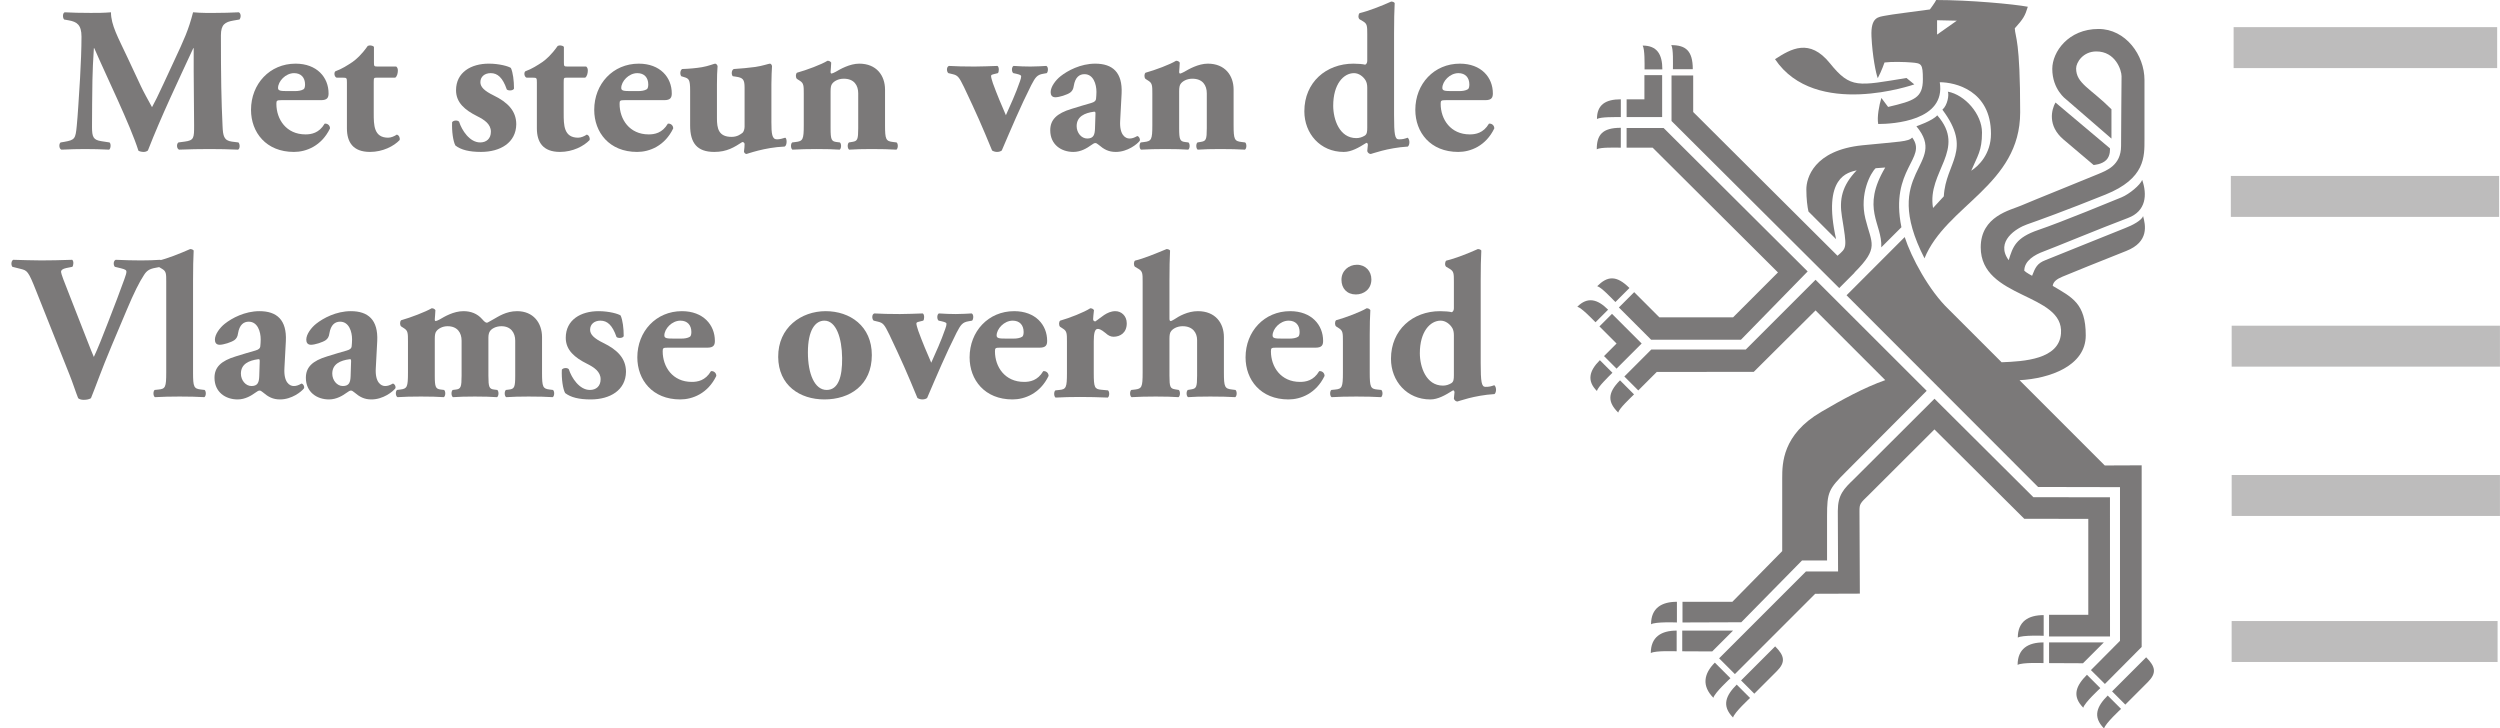 <?xml version="1.0" encoding="UTF-8" standalone="no"?>
<!-- Created with Inkscape (http://www.inkscape.org/) -->

<svg
   xmlns:dc="http://purl.org/dc/elements/1.1/"
   xmlns:cc="http://creativecommons.org/ns#"
   xmlns:rdf="http://www.w3.org/1999/02/22-rdf-syntax-ns#"
   xmlns:svg="http://www.w3.org/2000/svg"
   xmlns="http://www.w3.org/2000/svg"
   xmlns:sodipodi="http://sodipodi.sourceforge.net/DTD/sodipodi-0.dtd"
   xmlns:inkscape="http://www.inkscape.org/namespaces/inkscape"
   id="svg2"
   version="1.1"
   inkscape:version="0.48.3.1 r9886"
   width="362.488"
   height="105.625"
   xml:space="preserve"
   sodipodi:docname="leeuwsteunVO_G.eps"><defs
     id="defs6" /><sodipodi:namedview
     pagecolor="#ffffff"
     bordercolor="#666666"
     borderopacity="1"
     objecttolerance="10"
     gridtolerance="10"
     guidetolerance="10"
     inkscape:pageopacity="0"
     inkscape:pageshadow="2"
     inkscape:window-width="1375"
     inkscape:window-height="876"
     id="namedview4"
     showgrid="false"
     inkscape:zoom="1.1007276"
     inkscape:cx="181.24374"
     inkscape:cy="52.8125"
     inkscape:window-x="65"
     inkscape:window-y="24"
     inkscape:window-maximized="1"
     inkscape:current-layer="g12" /><g
     id="g10"
     inkscape:groupmode="layer"
     inkscape:label="ink_ext_XXXXXX"
     transform="matrix(1.25,0,0,-1.25,0,105.625)"><g
       id="g12"
       transform="scale(0.1,0.1)"><path
         d="m 1945.16,122.961 0,23.992 c -17.7,0 -30,-7.234 -30,-26.094 4.95,3.145 30,2.102 30,2.102"
         style="fill:#7b7979;fill-opacity:1;fill-rule:nonzero;stroke:none"
         id="path14" /><path
         d="m 2007.23,58.293 -18.08,18.094 c -12.99,-12.98 -15.26,-27.09 -1.68,-40.801 1.29,5.731 19.76,22.707 19.76,22.707"
         style="fill:#7b7979;fill-opacity:1;fill-rule:nonzero;stroke:none"
         id="path16" /><path
         d="m 2030.01,35.371 -15.5,15.508 c -12.55,-12.566 -17.83,-24.523 -4.23,-38.191 1.26,5.711 19.73,22.684 19.73,22.684"
         style="fill:#7b7979;fill-opacity:1;fill-rule:nonzero;stroke:none"
         id="path18" /><path
         d="m 1951.33,89.531 0,24.004 58.96,0 -24.2,-24.172 -34.76,0.168"
         style="fill:#7b7979;fill-opacity:1;fill-rule:nonzero;stroke:none"
         id="path20" /><path
         d="m 1944.87,89.531 0,24.004 c -17.71,0 -30.01,-7.246 -30.01,-26.086 4.94,3.137 30.01,2.082 30.01,2.082"
         style="fill:#7b7979;fill-opacity:1;fill-rule:nonzero;stroke:none"
         id="path22" /><path
         d="m 2376.84,75.832 0,23.992 63.51,0 -24.17,-24.172 -39.34,0.18"
         style="fill:#7b7979;fill-opacity:1;fill-rule:nonzero;stroke:none"
         id="path24" /><path
         d="m 2370.39,75.832 0,23.992 c -17.73,0 -30.03,-7.234 -30.03,-26.094 4.95,3.144 30.03,2.102 30.03,2.102"
         style="fill:#7b7979;fill-opacity:1;fill-rule:nonzero;stroke:none"
         id="path26" /><path
         d="m 2370.59,107.5 0,23.996 c -17.72,0 -30.02,-7.246 -30.02,-26.105 4.95,3.144 30.02,2.109 30.02,2.109"
         style="fill:#7b7979;fill-opacity:1;fill-rule:nonzero;stroke:none"
         id="path28" /><path
         d="m 2061.11,66.562 -26.2,-26.211 -15.34,15.363 39.54,39.531 c 10.8,-10.805 12.42,-18.281 2,-28.684"
         style="fill:#7b7979;fill-opacity:1;fill-rule:nonzero;stroke:none"
         id="path30" /><path
         d="m 2460.36,22.695 -15.52,15.508 C 2432.32,25.637 2427.04,13.672 2440.64,0 c 1.26,5.723 19.72,22.695 19.72,22.695"
         style="fill:#7b7979;fill-opacity:1;fill-rule:nonzero;stroke:none"
         id="path32" /><path
         d="m 2436.29,46.777 -15.51,15.52 c -12.56,-12.602 -17.83,-24.531 -4.25,-38.227 1.29,5.715 19.76,22.707 19.76,22.707"
         style="fill:#7b7979;fill-opacity:1;fill-rule:nonzero;stroke:none"
         id="path34" /><path
         d="m 2491.46,53.879 -26.19,-26.203 -15.35,15.363 39.54,39.52 c 10.81,-10.789 12.43,-18.25 2,-28.68"
         style="fill:#7b7979;fill-opacity:1;fill-rule:nonzero;stroke:none"
         id="path36" /><path
         d="m 1907.45,757.871 c 0,0 0,-17.101 0,-28.125 -9.15,0 -20.63,0 -20.63,0 l 0,-20.558 41.2,0 0,48.683 -20.57,0"
         style="fill:#7b7979;fill-opacity:1;fill-rule:nonzero;stroke:none"
         id="path38" /><path
         d="m 1852.41,706.98 c 0,16.575 9.99,22.832 27.69,22.832 l 0,-20.64 c -6.81,0 -23.28,0.359 -27.69,-2.192"
         style="fill:#7b7979;fill-opacity:1;fill-rule:nonzero;stroke:none"
         id="path40" /><path
         d="m 1905.42,792.141 c 16.6,0 22.85,-10 22.85,-27.676 l -20.64,0 c 0,6.777 0.36,23.269 -2.21,27.676"
         style="fill:#7b7979;fill-opacity:1;fill-rule:nonzero;stroke:none"
         id="path42" /><path
         d="m 1852.18,671.809 c 0,16.601 6.29,24.961 27.92,24.961 l -0.04,-23.047 c -6.79,0 -23.48,0.644 -27.88,-1.914"
         style="fill:#7b7979;fill-opacity:1;fill-rule:nonzero;stroke:none"
         id="path44" /><path
         d="m 1938.61,792.656 c 16.59,0 24.96,-6.301 24.96,-27.922 l -23.05,0.012 c 0,6.809 0.64,23.508 -1.91,27.91"
         style="fill:#7b7979;fill-opacity:1;fill-rule:nonzero;stroke:none"
         id="path46" /><path
         d="m 1855.28,466.387 c 0,0 12.08,-12.071 19.88,-19.871 -6.46,-6.465 -14.56,-14.563 -14.56,-14.563 l 14.53,-14.558 29.14,29.121 -34.43,34.429 -14.56,-14.558"
         style="fill:#7b7979;fill-opacity:1;fill-rule:nonzero;stroke:none"
         id="path48" /><path
         d="m 1852.34,391.484 c -11.73,11.731 -9.08,23.235 3.42,35.723 l 14.6,-14.59 c -4.8,-4.812 -16.69,-16.199 -18.02,-21.133"
         style="fill:#7b7979;fill-opacity:1;fill-rule:nonzero;stroke:none"
         id="path50" /><path
         d="m 1829.63,489.199 c 11.73,11.731 23.21,9.082 35.71,-3.418 l -14.61,-14.597 c -4.78,4.8 -16.17,16.714 -21.1,18.015"
         style="fill:#7b7979;fill-opacity:1;fill-rule:nonzero;stroke:none"
         id="path52" /><path
         d="m 1877.03,366.445 c -11.73,11.746 -13.18,22.11 2.11,37.383 l 16.28,-16.289 c -4.81,-4.805 -17.07,-16.152 -18.39,-21.094"
         style="fill:#7b7979;fill-opacity:1;fill-rule:nonzero;stroke:none"
         id="path54" /><path
         d="m 1852.7,513.039 c 11.73,11.727 22.1,13.16 37.39,-2.121 l -16.3,-16.277 c -4.8,4.8 -16.13,17.058 -21.09,18.398"
         style="fill:#7b7979;fill-opacity:1;fill-rule:nonzero;stroke:none"
         id="path56" /><path
         d="m 2211.45,754.543 9.06,-7.434 c 0,0 -114.8,-40.379 -161.56,29.258 18.55,11.953 39.98,24.727 63.87,-4.941 23.92,-29.668 32.56,-25.965 88.63,-16.883"
         style="fill:#7b7979;fill-opacity:1;fill-rule:nonzero;stroke:none"
         id="path58" /><path
         d="m 2384.26,726.094 63.18,-53.156 c 0,0 0.97,-8.356 -4.29,-13.59 -5.25,-5.246 -14.65,-5.735 -14.65,-5.735 0,0 -31.68,26.817 -34.93,29.578 -18.84,15.957 -13.84,34.809 -9.31,42.903"
         style="fill:#7b7979;fill-opacity:1;fill-rule:nonzero;stroke:none"
         id="path60" /><path
         d="m 2247.12,711.25 c 34.94,-39.793 -12.18,-65.312 -4.87,-107.52 l 12.5,13.536 c 2.07,39.609 33.79,53.093 -1.65,100.519 5.98,5.153 7.91,17.246 6.33,20.899 19.81,-3.653 39.61,-26.039 39.61,-47.414 0,-21.356 -5.22,-27.09 -12.51,-44.297 8.33,5.215 22.92,19.277 22.92,42.734 0,50.539 -41.67,59.914 -59.39,59.914 7.28,-44.816 -54.21,-48.449 -71.39,-48.449 -1.58,7.812 1.04,21.875 3.65,30.223 0,0 5.22,-6.786 7.8,-10.426 30.36,7.156 40.34,10.379 40.34,32.019 0,18.418 -1.67,18.547 -13.24,19.551 -7.29,0.645 -22.91,1.055 -31.26,0 0,0 -3.13,-9.363 -7.82,-18.211 -2.07,5.192 -6.25,25.516 -7.3,48.445 -1.02,22.93 8.35,22.415 15.64,23.977 7.31,1.57 33.86,4.695 52.11,7.285 0,0 6.25,8.36 7.29,10.957 38.57,0 89.64,-4.687 106.3,-7.824 -3.13,-10.418 -5.2,-14.07 -15.11,-25.008 0.53,-10.949 6.25,-13.019 6.25,-97.441 0,-84.426 -85.98,-107.864 -110.98,-169.348 -52.63,102.637 28.67,107.336 -9.39,153.184 0,0 19.01,6.445 24.17,12.695 m -0.19,110.273 0,-16.648 22.91,16.141 -22.91,0.507"
         style="fill:#7b7979;fill-opacity:1;fill-rule:nonzero;stroke:none"
         id="path62" /><path
         d="m 2096.82,530.137 -167.16,166.457 -0.14,-0.149 0,0.098 -42.73,0 0,-22.852 30.23,0 145.34,-144.714 -52.07,-52.09 -85.47,0 -29.22,29.226 -17.76,-17.761 37.35,-37.368 0.04,0.051 0,-0.129 104.24,0.039 77.35,79.192 m 9.15,-45.203 c 9.6,-9.602 51.33,-51.329 80.87,-80.872 -24.76,-8.71 -50.22,-22.707 -74.46,-36.933 -44.79,-26.25 -45.08,-59.688 -45.08,-76.649 l 0,-84.75 -57.8,-58.777 -57.87,0 0,-23.992 68.19,0.242 70.51,71.711 28.99,0 0,51.258 c 0,28.137 1.73,31.394 22.36,51.992 l 93.19,93.524 c 0.09,0.07 0,0 0,0 l -128.9,128.781 -80.91,-80.899 -109.51,0 -0.04,0.051 -0.03,-0.051 -0.07,0 0,-0.058 -31.22,-31.242 16.14,-16.149 21.48,21.473 112.46,0.031 71.7,71.309 z m -167.03,219.668 194.49,-193.75 17.75,17.8 -0.13,0.149 c 29.13,29.16 19.92,33.261 12.7,62.683 -7.05,28.801 6.25,53.235 11.96,58.391 l 11.11,0.809 c -28.49,-47.793 -3.25,-64.903 -4.6,-92.598 l 23.37,23.34 c -13.86,67.902 30.67,79.863 12.48,104.035 -4.36,-4.902 -14.39,-4.629 -57.57,-8.965 -56.95,-5.734 -65.2,-38.574 -65.2,-51.058 0,-11.141 1.22,-20.516 2.45,-25.797 l 32.05,-32.063 c -16.28,72.793 14.14,77.402 23.9,79.856 -17.12,-17.922 -20.37,-33.684 -17.12,-53.77 6.03,-37.062 5.74,-35.832 -5.15,-45.332 l -167.39,166.734 0,42.375 -25.13,0 0,-52.832 0.07,0 -0.04,-0.007 z m 508.53,-436.426 -88.81,0.086 -114.72,114.211 -93.39,-93.176 c -11.68,-11.25 -18.75,-18.047 -18.75,-37.109 0,-10.75 0.17,-45.489 0.3,-70.059 l -37.26,0 -100.74,-100.762 18.3,-18.281 c 0,0 86.15,86.152 93.15,93.152 l 51.81,0.18 c 0,0.777 -0.43,78.719 -0.43,95.77 0,8.359 0.64,8.964 11.05,18.976 l 75.89,75.723 104.2,-103.657 74.27,-0.105 0,-111.289 -45.53,0 0,-25.137 70.72,0 -0.06,161.477 z m -5.99,36.875 0,0 -98.9,98.926 c 35.16,1.882 76.82,16.609 76.82,51.953 0,37.254 -15.95,44.16 -38.31,57.468 0.52,4.793 4.8,7.969 11.19,10.633 6.37,2.68 46.81,19.16 73.95,29.809 27.14,10.633 22.36,30.332 19.69,40.449 -1.61,-4.809 -12.25,-10.656 -20.76,-13.84 -8.5,-3.203 -83.01,-33.535 -92.58,-37.258 -9.59,-3.718 -11.72,-8.503 -15.43,-18.093 0,0 -6.66,3.464 -9.06,5.859 0,11.699 12.24,18.625 22.43,22.363 10.18,3.711 67.41,27.41 97.84,38.821 21.28,7.988 22.35,27.156 16.5,44.187 -2.13,-5.859 -14.9,-16.492 -23.94,-20.234 -8.15,-3.348 -69.71,-28.739 -96.33,-37.774 -26.61,-9.062 -29.79,-19.695 -34.58,-35.129 -15.97,21.809 9.04,37.258 21.29,41.516 12.23,4.25 44.68,15.957 90.99,34.59 46.3,18.625 45.22,44.172 45.22,63.848 0,0 0,40.441 0,69.179 0,28.731 -21.81,59.071 -53.31,59.071 -35.01,0 -53.63,-26.622 -53.63,-46.305 0,-23.945 15.95,-35.278 15.95,-35.278 l 52.69,-45.593 0,34.043 c -24.42,24.426 -40.99,29.816 -40.99,47.363 0,6.914 7.99,19.699 23.43,19.699 22.3,0 29.27,-21.828 29.27,-28.742 0,-9.043 -0.56,-58.008 -0.56,-80.891 0,-22.879 -17.54,-28.726 -26.16,-32.449 -8.6,-3.73 -77.59,-31.406 -89.81,-36.726 -12.25,-5.313 -46.83,-12.227 -46.83,-48.418 0,-60.137 96.83,-52.688 93.1,-100.039 -2.35,-29.914 -42.62,-32.278 -68.87,-33.286 l -61.36,61.34 c -22.89,21.825 -43.47,60.352 -51.05,83.875 -7.28,-7.261 -67.45,-67.508 -67.45,-67.508 l 222.17,-222.375 95.01,-0.191 0,-178.266 -33.73,-33.941 16.22,-16.098 42.65,42.934 0,210.691 -42.77,-0.183"
         style="fill:#7b7979;fill-opacity:1;fill-rule:nonzero;stroke:none"
         id="path64" /><path
         d="m 74.41,822.367 c -1.914,1.914 -1.914,7.656 0.719,8.375 8.133,-0.476 18.422,-0.719 30.144,-0.719 7.895,0 14.836,0 23.442,0.719 0,-14.832 8.375,-29.43 18.902,-51.918 l 15.789,-33.734 c 2.156,-4.785 9.574,-18.418 12.922,-24.402 3.11,5.742 6.938,13.16 13.399,27.273 l 12.203,26.316 c 11.484,24.645 16.746,35.891 22.011,56.465 11,-0.957 18.418,-0.719 25.594,-0.719 7.899,0 18.903,0.243 27.516,0.719 2.633,-1.433 2.633,-5.98 0.719,-8.375 l -6.938,-1.195 c -9.812,-1.676 -14.598,-4.547 -14.598,-17.227 0,-49.285 0.481,-75.121 1.914,-105.269 0.481,-11.004 1.438,-16.746 10.77,-17.946 l 7.652,-0.957 c 1.914,-1.914 1.914,-7.414 -0.476,-8.371 -11.004,0.477 -21.293,0.719 -33.02,0.719 -10.765,0 -23.918,-0.242 -35.402,-0.719 -2.871,1.196 -3.11,6.7 -0.719,8.371 l 7.18,0.957 c 11.004,1.438 11.004,4.309 11.004,18.903 l -0.481,62.203 0,27.273 -0.476,0 c -17.703,-38.277 -36.844,-78.23 -52.637,-118.664 -1.195,-0.957 -2.871,-1.675 -4.785,-1.675 -2.153,0 -4.785,0.48 -6.223,1.437 -9.328,29.668 -37.797,87.801 -51.195,118.902 l -0.477,0 c -0.957,-15.55 -1.437,-24.879 -1.675,-37.32 -0.239,-15.547 -0.477,-39.477 -0.477,-53.828 0,-11.965 1.434,-15.316 11.004,-16.75 l 9.328,-1.438 c 1.914,-1.671 1.434,-7.175 -0.481,-8.371 -8.847,0.477 -19.136,0.719 -28.226,0.719 -7.656,0 -17.469,-0.242 -27.035,-0.719 -3.113,0.957 -3.113,7.176 -0.957,8.371 l 4.305,0.719 c 12.203,2.153 12.922,3.59 14.355,18.426 1.195,11.723 2.394,32.539 3.828,55.262 0.957,16.031 1.676,35.41 1.676,48.332 0,13.636 -5.266,17.222 -14.836,18.898 l -5.262,0.957"
         style="fill:#7b7979;fill-opacity:1;fill-rule:nonzero;stroke:none"
         id="path66" /><path
         d="m 326.578,728.824 c -5.504,0 -5.98,-0.48 -5.98,-4.308 0,-17.942 11.484,-35.411 33.726,-35.411 6.703,0 15.793,1.438 22.254,12.442 2.633,0.48 6.219,-1.434 6.219,-5.5 -9.809,-20.34 -27.516,-27.277 -41.863,-27.277 -32.301,0 -49.766,22.73 -49.766,48.808 0,30.141 21.773,53.59 51.676,53.59 24.883,0 38.281,-16.031 38.281,-34.449 0,-4.547 -1.199,-7.895 -8.613,-7.895 l -45.934,0 z m 15.785,10.524 c 3.352,0 7.18,0.476 9.809,2.152 1.195,0.719 1.676,3.109 1.676,5.504 0,7.894 -4.547,13.156 -12.676,13.156 -10.047,0 -18.66,-9.57 -18.66,-17.226 0,-3.348 3.347,-3.586 11.004,-3.586 l 8.847,0"
         style="fill:#7b7979;fill-opacity:1;fill-rule:nonzero;stroke:none"
         id="path68" /><path
         d="m 436.871,754.898 c -3.109,0 -3.351,-0.238 -3.351,-5.503 l 0,-35.883 c 0,-13.399 0,-28.235 16.746,-28.235 3.347,0 7.175,1.676 10.046,3.59 2.391,-0.719 3.829,-3.347 3.348,-6.222 -6.695,-7.176 -19.617,-13.875 -34.445,-13.875 -19.86,0 -26.797,11.484 -26.797,27.277 l 0,53.348 c 0,5.023 -0.238,5.503 -4.547,5.503 l -7.418,0 c -2.633,0.957 -3.348,5.743 -1.433,7.414 7.418,2.633 14.117,6.942 19.859,10.77 4.305,3.109 10.285,8.133 17.703,18.66 1.676,0.957 5.98,0.719 7.18,-1.195 l 0,-17.945 c 0,-4.543 0.238,-4.786 4.543,-4.786 l 21.289,0 c 1.195,-0.957 1.914,-2.39 1.914,-4.546 0,-2.629 -0.719,-6.938 -3.11,-8.372 l -21.527,0"
         style="fill:#7b7979;fill-opacity:1;fill-rule:nonzero;stroke:none"
         id="path70" /><path
         d="m 528.262,676.188 c -2.633,4.785 -4.309,16.269 -3.828,27.035 1.433,2.394 6.699,2.632 8.136,0.48 3.11,-9.812 12.2,-23.93 24.403,-23.93 7.179,0 12.441,4.309 12.441,12.446 0,8.851 -7.656,13.875 -15.793,17.941 -14.351,7.18 -24.641,15.793 -24.641,30.145 0,20.812 17.465,30.863 38.043,30.863 12.196,0 22.961,-3.109 25.594,-5.023 2.395,-5.266 3.59,-14.836 3.59,-23.926 -0.957,-2.633 -6.937,-2.633 -8.375,-0.957 -4.785,13.875 -10.762,18.898 -18.656,18.898 -6.942,0 -11.965,-4.066 -11.965,-10.527 0,-5.5 4.547,-10.047 15.312,-15.305 16.266,-7.898 26.317,-17.945 26.317,-33.496 -0.242,-21.297 -18.426,-32.062 -40.91,-32.062 -13.637,0 -23.207,2.394 -29.668,7.418"
         style="fill:#7b7979;fill-opacity:1;fill-rule:nonzero;stroke:none"
         id="path72" /><path
         d="m 657.211,754.898 c -3.109,0 -3.348,-0.238 -3.348,-5.503 l 0,-35.883 c 0,-13.399 0,-28.235 16.742,-28.235 3.348,0 7.176,1.676 10.047,3.59 2.395,-0.719 3.832,-3.347 3.352,-6.222 -6.699,-7.176 -19.617,-13.875 -34.449,-13.875 -19.86,0 -26.797,11.484 -26.797,27.277 l 0,53.348 c 0,5.023 -0.238,5.503 -4.543,5.503 l -7.418,0 c -2.633,0.957 -3.352,5.743 -1.438,7.414 7.418,2.633 14.118,6.942 19.86,10.77 4.308,3.109 10.289,8.133 17.707,18.66 1.672,0.957 5.98,0.719 7.176,-1.195 l 0,-17.945 c 0,-4.543 0.238,-4.786 4.546,-4.786 l 21.29,0 c 1.195,-0.957 1.914,-2.39 1.914,-4.546 0,-2.629 -0.719,-6.938 -3.114,-8.372 l -21.527,0"
         style="fill:#7b7979;fill-opacity:1;fill-rule:nonzero;stroke:none"
         id="path74" /><path
         d="m 724.684,728.824 c -5.504,0 -5.985,-0.48 -5.985,-4.308 0,-17.942 11.489,-35.411 33.735,-35.411 6.699,0 15.789,1.438 22.25,12.442 2.632,0.48 6.218,-1.434 6.218,-5.5 -9.808,-20.34 -27.511,-27.277 -41.863,-27.277 -32.301,0 -49.766,22.73 -49.766,48.808 0,30.141 21.774,53.59 51.672,53.59 24.883,0 38.285,-16.031 38.285,-34.449 0,-4.547 -1.199,-7.895 -8.617,-7.895 l -45.929,0 z m 15.785,10.524 c 3.351,0 7.179,0.476 9.808,2.152 1.2,0.719 1.676,3.109 1.676,5.504 0,7.894 -4.547,13.156 -12.676,13.156 -10.047,0 -18.664,-9.57 -18.664,-17.226 0,-3.348 3.352,-3.586 11.008,-3.586 l 8.848,0"
         style="fill:#7b7979;fill-opacity:1;fill-rule:nonzero;stroke:none"
         id="path76" /><path
         d="m 894.785,703.703 c 0,-14.117 0.719,-20.34 6.461,-20.34 3.109,0 6.699,0.957 9.57,1.914 2.153,-0.476 2.391,-9.089 -0.718,-10.285 -23.446,-0.957 -43.543,-8.613 -44.262,-8.613 -1.676,0.238 -2.633,1.433 -2.871,2.871 0.476,2.871 0.719,6.699 0.719,8.609 0,1.438 -1.2,2.395 -2.633,2.395 -9.332,-5.981 -17.699,-11.484 -32.535,-11.484 -19.86,0 -27.993,10.289 -27.993,30.625 l 0,40.667 c 0,12.684 -1.437,13.879 -7.179,15.555 l -3.11,0.957 c -1.675,2.153 -1.433,6.696 0.957,8.371 7.895,0.243 16.27,0.957 23.207,2.157 7.18,1.195 14.118,4.066 15.075,4.066 1.433,0 2.632,-1.676 2.871,-2.871 -0.481,-5.985 -0.719,-12.442 -0.719,-21.055 l 0,-39.472 c 0,-11.485 1.676,-21.536 16.984,-21.536 6.7,0 10.528,3.114 12.442,4.547 1.676,1.196 2.633,4.785 2.633,7.18 l 0,45.215 c 0,9.57 -1.676,11.722 -10.289,12.918 l -3.352,0.48 c -1.914,1.672 -1.676,7.414 1.195,8.371 8.617,0.481 17.231,1.438 24.883,2.395 8.375,1.195 15.555,3.828 16.988,3.828 0.957,0 2.157,-1.195 2.395,-2.871 -0.238,-4.309 -0.719,-12.203 -0.719,-21.055 l 0,-43.539"
         style="fill:#7b7979;fill-opacity:1;fill-rule:nonzero;stroke:none"
         id="path78" /><path
         d="m 932.348,735.996 c 0,9.57 0,12.442 -4.543,15.313 l -3.352,2.152 c -1.676,1.437 -1.676,5.742 0,7.18 11.246,3.109 28.473,9.57 35.41,13.875 1.914,0 3.352,-0.715 4.309,-2.153 0,-3.347 -0.719,-9.093 -0.727,-10.765 0,-1.438 0.481,-1.914 1.203,-1.914 0.711,0 3.106,1.195 4.547,1.914 5.258,3.109 16.504,9.57 27.508,9.57 19.857,0 29.907,-13.637 29.907,-30.148 l 0,-41.145 c 0,-16.75 0.96,-18.664 9.57,-19.621 l 3.83,-0.481 c 1.92,-1.433 1.92,-6.937 -0.24,-8.371 -7.41,0.477 -17.47,0.719 -28.95,0.719 -9.57,0 -18.902,-0.242 -25.84,-0.719 -2.152,1.434 -2.152,6.938 -0.238,8.371 l 4.305,0.719 c 5.504,0.957 6.461,2.633 6.461,15.793 l 0,40.434 c 0,9.328 -4.785,16.984 -16.746,16.984 -6.7,0 -11.481,-3.113 -13.395,-5.742 -1.437,-1.676 -1.914,-4.547 -1.914,-8.856 l 0,-42.82 c 0,-13.16 0.957,-15.312 6.938,-16.031 l 3.824,-0.481 c 1.914,-1.433 1.914,-6.937 -0.238,-8.371 -7.418,0.477 -15.071,0.719 -26.555,0.719 -10.051,0 -19.86,-0.242 -28.231,-0.719 -2.156,1.434 -2.156,6.938 -0.242,8.371 l 3.828,0.481 c 8.614,0.957 9.571,2.871 9.571,19.621 l 0,36.121"
         style="fill:#7b7979;fill-opacity:1;fill-rule:nonzero;stroke:none"
         id="path80" /><path
         d="m 1100.05,760.16 c -2.15,1.676 -2.39,7.418 0.72,8.375 8.85,-0.476 16.99,-0.719 29.67,-0.719 8.85,0 17.7,0.481 26.56,0.719 2.15,-1.195 1.91,-7.18 0.48,-8.375 l -3.83,-0.957 c -2.87,-0.719 -4.07,-0.957 -4.07,-2.391 0,-1.437 0.96,-4.785 2.15,-8.374 4.79,-13.153 10.05,-25.594 15.07,-37.083 5.27,11.965 11.25,24.641 16.27,39.235 0.96,2.394 1.44,4.547 1.44,5.984 0,1.196 -1.68,1.91 -5.74,2.867 l -3.36,0.719 c -2.15,1.438 -2.15,7.18 0.24,8.375 7.66,-0.476 12.69,-0.719 19.62,-0.719 7.66,0 13.16,0.481 18.43,0.719 2.63,-1.195 2.15,-6.937 0.48,-8.375 l -4.07,-0.719 c -7.18,-1.195 -9.09,-4.066 -13.88,-13.156 -12.44,-24.64 -23.21,-50.238 -34.21,-75.84 -1.2,-0.957 -3.11,-1.675 -5.5,-1.675 -2.16,0 -4.31,0.718 -5.74,1.675 -12.44,30.145 -17.47,41.629 -32.54,73.446 -5.74,11.726 -7.18,13.64 -13.16,15.074 l -5.03,1.195"
         style="fill:#7b7979;fill-opacity:1;fill-rule:nonzero;stroke:none"
         id="path82" /><path
         d="m 1299.35,704.898 c -0.96,-16.269 5.98,-20.578 10.76,-20.578 2.87,0 5.27,0.719 9.09,2.871 2.16,-0.476 3.59,-3.347 2.87,-5.503 -2.87,-3.829 -14.11,-12.918 -27.75,-12.918 -8.37,0 -13.64,2.871 -20.1,8.375 -1.67,1.433 -2.63,1.914 -3.82,1.914 -1.2,0 -2.63,-0.957 -5.02,-2.633 -4.31,-3.11 -11.49,-7.656 -20.34,-7.656 -13.88,0 -26.8,8.375 -26.8,25.121 0,12.203 7.42,19.621 24.88,24.882 9.1,2.872 15.79,4.786 22.49,6.7 4.31,1.199 5.5,2.871 5.75,4.785 0.23,2.633 0.48,5.262 0.48,8.133 0,9.089 -3.6,20.574 -13.88,20.574 -5.74,0 -10.77,-3.348 -12.44,-13.637 -0.48,-3.828 -1.91,-5.98 -4.07,-7.656 -3.59,-2.633 -12.92,-5.5 -17.23,-5.5 -4.06,0 -5.5,2.633 -5.5,5.976 0,6.223 5.74,13.879 11.48,18.426 8.14,6.457 23.21,14.594 40.2,14.594 20.09,0 31.82,-10.051 30.62,-34.691 l -1.67,-31.579 z m -28.71,6.219 c 0.24,3.828 0,4.547 -1.68,4.309 -10.76,-1.438 -20.09,-5.504 -20.09,-16.75 0,-7.656 5.5,-14.356 12.2,-14.356 7.41,0 8.85,4.309 9.09,11.727 l 0.48,15.07"
         style="fill:#7b7979;fill-opacity:1;fill-rule:nonzero;stroke:none"
         id="path84" /><path
         d="m 1336.67,735.996 c 0,9.57 0,12.442 -4.55,15.313 l -3.35,2.152 c -1.67,1.437 -1.67,5.742 0,7.18 11.25,3.109 28.48,9.57 35.42,13.875 1.92,0 3.34,-0.715 4.29,-2.153 0,-3.347 -0.71,-9.093 -0.71,-10.765 0,-1.438 0.48,-1.914 1.19,-1.914 0.73,0 3.12,1.195 4.56,1.914 5.26,3.109 16.5,9.57 27.51,9.57 19.86,0 29.9,-13.637 29.9,-30.148 l 0,-41.145 c 0,-16.75 0.96,-18.664 9.57,-19.621 l 3.82,-0.481 c 1.92,-1.433 1.92,-6.937 -0.23,-8.371 -7.42,0.477 -17.46,0.719 -28.94,0.719 -9.58,0 -18.91,-0.242 -25.84,-0.719 -2.16,1.434 -2.16,6.938 -0.25,8.371 l 4.31,0.719 c 5.51,0.957 6.47,2.633 6.47,15.793 l 0,40.434 c 0,9.328 -4.79,16.984 -16.77,16.984 -6.68,0 -11.47,-3.113 -13.38,-5.742 -1.44,-1.676 -1.92,-4.547 -1.92,-8.856 l 0,-42.82 c 0,-13.16 0.96,-15.312 6.94,-16.031 l 3.83,-0.481 c 1.91,-1.433 1.91,-6.937 -0.25,-8.371 -7.41,0.477 -15.06,0.719 -26.55,0.719 -10.04,0 -19.85,-0.242 -28.23,-0.719 -2.15,1.434 -2.15,6.938 -0.24,8.371 l 3.83,0.481 c 8.61,0.957 9.57,2.871 9.57,19.621 l 0,36.121"
         style="fill:#7b7979;fill-opacity:1;fill-rule:nonzero;stroke:none"
         id="path86" /><path
         d="m 1617.06,711.355 c 0,-22.488 0.96,-27.992 5.51,-27.992 4.29,0 6.21,0.481 10.28,1.914 2.63,-2.152 2.63,-8.132 0.25,-10.285 -23.7,-1.437 -42.36,-8.613 -43.07,-8.613 -1.68,0 -3.59,1.433 -4.07,3.348 l 0.71,7.418 c -0.23,1.914 -1.19,2.628 -2.15,1.914 -8.38,-5.266 -16.99,-10.289 -25.84,-10.289 -27.27,0 -45.69,21.292 -45.69,47.132 0,33.731 25.36,55.266 56.94,55.266 5.26,0 11,-0.48 13.64,-1.195 1.67,0.715 2.39,2.629 2.39,4.543 l 0,30.625 c 0,9.57 0,12.203 -4.79,15.074 l -4.07,2.39 c -1.91,1.438 -1.67,5.747 0,7.18 10.29,2.395 24.88,8.137 36.61,13.399 1.67,0 3.11,-0.477 4.07,-1.676 -0.48,-9.809 -0.72,-19.86 -0.72,-34.93 l 0,-95.223 z m -31.1,31.821 c 0,3.828 -0.72,6.219 -1.67,8.133 -2.88,5.023 -8.15,8.851 -13.65,8.851 -12.19,0 -24.16,-12.68 -24.16,-37.797 0,-15.789 7.18,-37.562 26.79,-37.562 3.36,0 6.7,0.957 9.82,2.871 2.62,1.676 2.87,4.785 2.87,9.09 l 0,46.414"
         style="fill:#7b7979;fill-opacity:1;fill-rule:nonzero;stroke:none"
         id="path88" /><path
         d="m 1677.12,728.824 c -5.51,0 -5.99,-0.48 -5.99,-4.308 0,-17.942 11.49,-35.411 33.73,-35.411 6.7,0 15.79,1.438 22.26,12.442 2.63,0.48 6.21,-1.434 6.21,-5.5 -9.8,-20.34 -27.51,-27.277 -41.85,-27.277 -32.31,0 -49.77,22.73 -49.77,48.808 0,30.141 21.77,53.59 51.67,53.59 24.88,0 38.28,-16.031 38.28,-34.449 0,-4.547 -1.2,-7.895 -8.61,-7.895 l -45.93,0 z m 15.78,10.524 c 3.35,0 7.18,0.476 9.8,2.152 1.21,0.719 1.69,3.109 1.69,5.504 0,7.894 -4.55,13.156 -12.68,13.156 -10.05,0 -18.66,-9.57 -18.66,-17.226 0,-3.348 3.35,-3.586 11,-3.586 l 8.85,0"
         style="fill:#7b7979;fill-opacity:1;fill-rule:nonzero;stroke:none"
         id="path90" /><path
         d="m 129.668,444.355 c -12.203,-28.949 -18.66,-47.851 -24.164,-61.25 -1.914,-1.195 -4.785,-1.914 -8.375,-1.914 -2.871,0 -5.023,0.719 -6.461,1.914 -2.633,6.461 -6.699,19.141 -10.043,27.278 l -38.762,97.371 c -9.09,22.969 -10.285,23.445 -17.941,25.359 l -9.57,2.395 c -1.914,2.633 -1.199,6.937 0.957,8.137 12.203,-0.243 20.098,-0.719 32.539,-0.719 11.004,0 21.293,0.238 35.883,0.719 1.914,-1.438 1.676,-5.985 0.238,-8.137 l -7.172,-1.438 c -4.309,-0.957 -5.981,-2.39 -5.981,-4.543 0,-1.914 3.828,-11.965 9.566,-26.32 l 21.055,-53.832 c 3.347,-8.848 5.742,-14.352 7.414,-18.418 1.914,4.066 4.785,10.527 7.656,17.707 l 8.851,22.484 c 5.985,15.075 16.032,41.872 18.903,50.004 1.676,4.547 2.394,7.18 2.394,8.614 0,1.675 -0.718,2.632 -6.461,4.066 l -6.937,1.676 c -1.914,1.914 -1.914,6.937 0.957,8.137 11.246,-0.481 20.336,-0.719 29.43,-0.719 8.132,0 15.312,0.238 22.25,0.719 1.914,-0.957 2.152,-6.704 0.476,-8.137 l -6.219,-1.196 c -6.699,-1.199 -10.05,-3.351 -13.16,-8.374 -5.262,-7.895 -11.722,-20.817 -19.859,-40.196 l -17.465,-41.387"
         style="fill:#7b7979;fill-opacity:1;fill-rule:nonzero;stroke:none"
         id="path92" /><path
         d="m 192.832,518.043 c 0,9.57 0,12.203 -4.785,15.07 l -4.067,2.395 c -1.675,1.433 -1.675,5.742 0,7.18 10.29,2.39 24.645,8.132 36.606,13.398 1.437,0 3.109,-0.481 4.066,-1.676 -0.476,-9.808 -0.714,-19.859 -0.714,-34.933 l 0,-106.704 c 0,-16.75 0.957,-18.664 9.324,-19.621 l 4.066,-0.476 c 1.914,-1.438 1.914,-6.938 -0.238,-8.375 -7.895,0.48 -17.938,0.719 -28.707,0.719 -10.285,0 -20.336,-0.239 -28.711,-0.719 -2.152,1.437 -2.152,6.937 -0.238,8.375 l 4.546,0.476 c 7.895,0.719 8.852,2.871 8.852,19.621 l 0,105.27"
         style="fill:#7b7979;fill-opacity:1;fill-rule:nonzero;stroke:none"
         id="path94" /><path
         d="m 329.918,417.797 c -0.957,-16.27 5.98,-20.574 10.766,-20.574 2.871,0 5.261,0.715 9.093,2.871 2.153,-0.481 3.586,-3.352 2.871,-5.504 -2.871,-3.828 -14.117,-12.918 -27.753,-12.918 -8.375,0 -13.641,2.871 -20.098,8.371 -1.676,1.437 -2.629,1.914 -3.828,1.914 -1.192,0 -2.629,-0.957 -5.024,-2.633 -4.304,-3.109 -11.48,-7.652 -20.336,-7.652 -13.875,0 -26.797,8.371 -26.797,25.121 0,12.203 7.418,19.617 24.883,24.883 9.094,2.871 15.793,4.785 22.493,6.699 4.3,1.195 5.503,2.871 5.738,4.785 0.242,2.633 0.476,5.258 0.476,8.129 0,9.094 -3.582,20.574 -13.871,20.574 -5.742,0 -10.765,-3.347 -12.441,-13.636 -0.481,-3.829 -1.914,-5.981 -4.067,-7.657 -3.589,-2.632 -12.921,-5.496 -17.226,-5.496 -4.07,0 -5.504,2.633 -5.504,5.977 0,6.219 5.742,13.875 11.484,18.422 8.133,6.461 23.207,14.593 40.192,14.593 20.097,0 31.82,-10.046 30.625,-34.691 l -1.676,-31.578 z m -28.707,6.223 c 0.234,3.828 0,4.542 -1.68,4.304 -10.761,-1.433 -20.093,-5.504 -20.093,-16.746 0,-7.656 5.503,-14.355 12.203,-14.355 7.414,0 8.847,4.304 9.093,11.722 l 0.477,15.075"
         style="fill:#7b7979;fill-opacity:1;fill-rule:nonzero;stroke:none"
         id="path96" /><path
         d="m 435.902,417.797 c -0.957,-16.27 5.985,-20.574 10.77,-20.574 2.867,0 5.262,0.715 9.09,2.871 2.152,-0.481 3.59,-3.352 2.871,-5.504 -2.871,-3.828 -14.117,-12.918 -27.754,-12.918 -8.375,0 -13.637,2.871 -20.098,8.371 -1.676,1.437 -2.629,1.914 -3.828,1.914 -1.191,0 -2.629,-0.957 -5.019,-2.633 -4.305,-3.109 -11.485,-7.652 -20.336,-7.652 -13.879,0 -26.797,8.371 -26.797,25.121 0,12.203 7.418,19.617 24.883,24.883 9.089,2.871 15.789,4.785 22.488,6.699 4.305,1.195 5.504,2.871 5.738,4.785 0.242,2.633 0.481,5.258 0.481,8.129 0,9.094 -3.586,20.574 -13.875,20.574 -5.743,0 -10.766,-3.347 -12.442,-13.636 -0.476,-3.829 -1.914,-5.981 -4.066,-7.657 -3.59,-2.632 -12.918,-5.496 -17.227,-5.496 -4.066,0 -5.504,2.633 -5.504,5.977 0,6.219 5.743,13.875 11.485,18.422 8.136,6.461 23.211,14.593 40.191,14.593 20.098,0 31.82,-10.046 30.625,-34.691 l -1.676,-31.578 z m -28.707,6.223 c 0.239,3.828 0,4.542 -1.675,4.304 -10.762,-1.433 -20.094,-5.504 -20.094,-16.746 0,-7.656 5.504,-14.355 12.203,-14.355 7.41,0 8.848,4.304 9.09,11.722 l 0.476,15.075"
         style="fill:#7b7979;fill-opacity:1;fill-rule:nonzero;stroke:none"
         id="path98" /><path
         d="m 473.227,448.895 c 0,9.574 0,12.445 -4.543,15.316 l -3.352,2.152 c -1.676,1.434 -1.676,5.742 0,7.176 11.008,3.109 27.992,9.57 35.41,13.879 1.914,0 3.352,-0.719 4.309,-2.152 0,-3.352 -0.719,-9.094 -0.727,-10.77 0,-1.434 0.481,-1.914 1.203,-1.914 0.711,0 3.106,1.195 4.547,1.914 5.258,3.109 16.024,9.57 27.508,9.57 8.613,0 16.031,-2.871 21.535,-9.089 2.871,-3.352 4.305,-4.309 5.742,-4.309 0.957,0 3.11,1.676 7.657,4.066 5.261,2.871 14.355,9.332 27.273,9.332 18.902,0 28.949,-13.636 28.949,-30.144 l 0,-41.149 c 0,-16.75 0.957,-18.664 8.852,-19.621 l 3.824,-0.476 c 1.914,-1.438 1.914,-6.938 -0.238,-8.375 -7.414,0.48 -16.508,0.719 -27.992,0.719 -9.567,0 -19.614,-0.239 -26.075,-0.719 -2.152,1.437 -2.152,6.937 -0.238,8.375 l 3.828,0.476 c 5.981,0.719 6.938,2.871 6.938,16.032 l 0,40.671 c 0,9.09 -5.024,16.747 -16.032,16.747 -6.699,0 -11.722,-3.11 -13.398,-5.981 -0.957,-1.437 -1.676,-3.828 -1.676,-7.18 l 0,-44.257 c 0,-13.161 0.957,-15.313 6.461,-16.032 l 3.828,-0.476 c 1.914,-1.438 1.914,-6.938 -0.238,-8.375 -7.418,0.48 -15.074,0.719 -25.84,0.719 -9.57,0 -19.14,-0.239 -25.359,-0.719 -2.156,1.437 -2.156,6.937 -0.242,8.375 l 3.828,0.476 c 5.504,0.719 6.461,2.871 6.461,16.032 l 0,40.671 c 0,9.09 -4.785,16.747 -16.27,16.747 -6.219,0 -11,-3.11 -12.914,-5.743 -1.437,-1.675 -1.914,-4.547 -1.914,-8.851 l 0,-42.824 c 0,-13.161 0.957,-15.313 6.938,-16.032 l 3.824,-0.476 c 1.914,-1.438 1.914,-6.938 -0.239,-8.375 -7.417,0.48 -15.07,0.719 -26.554,0.719 -10.766,0 -20.098,-0.239 -27.274,-0.719 -2.394,1.437 -2.394,6.937 -0.48,8.375 l 3.828,0.476 c 7.895,0.957 8.852,2.871 8.852,19.621 l 0,36.122"
         style="fill:#7b7979;fill-opacity:1;fill-rule:nonzero;stroke:none"
         id="path100" /><path
         d="m 655.535,389.086 c -2.629,4.785 -4.305,16.269 -3.828,27.039 1.438,2.391 6.699,2.629 8.137,0.477 3.109,-9.809 12.203,-23.926 24.402,-23.926 7.18,0 12.445,4.304 12.445,12.441 0,8.852 -7.66,13.879 -15.793,17.945 -14.355,7.176 -24.644,15.79 -24.644,30.141 0,20.817 17.469,30.863 38.043,30.863 12.195,0 22.965,-3.109 25.598,-5.023 2.39,-5.266 3.585,-14.832 3.585,-23.926 -0.957,-2.633 -6.937,-2.633 -8.371,-0.957 -4.789,13.879 -10.761,18.902 -18.66,18.902 -6.937,0 -11.961,-4.066 -11.961,-10.527 0,-5.504 4.543,-10.051 15.313,-15.308 16.265,-7.895 26.312,-17.946 26.312,-33.497 -0.238,-21.292 -18.422,-32.058 -40.91,-32.058 -13.637,0 -23.207,2.39 -29.668,7.414"
         style="fill:#7b7979;fill-opacity:1;fill-rule:nonzero;stroke:none"
         id="path102" /><path
         d="m 774.684,441.723 c -5.504,0 -5.985,-0.477 -5.985,-4.305 0,-17.945 11.489,-35.41 33.735,-35.41 6.699,0 15.789,1.433 22.25,12.441 2.632,0.477 6.218,-1.437 6.218,-5.504 -9.808,-20.336 -27.511,-27.273 -41.863,-27.273 -32.301,0 -49.766,22.726 -49.766,48.808 0,30.141 21.774,53.586 51.672,53.586 24.883,0 38.285,-16.027 38.285,-34.445 0,-4.547 -1.199,-7.898 -8.617,-7.898 l -45.929,0 z m 15.785,10.523 c 3.351,0 7.179,0.481 9.808,2.152 1.2,0.719 1.676,3.114 1.676,5.504 0,7.895 -4.547,13.16 -12.676,13.16 -10.047,0 -18.664,-9.57 -18.664,-17.226 0,-3.352 3.352,-3.59 11.008,-3.59 l 8.848,0"
         style="fill:#7b7979;fill-opacity:1;fill-rule:nonzero;stroke:none"
         id="path104" /><path
         d="m 902.676,430.957 c -0.238,34.211 26.797,53.109 55.023,53.109 28.235,0 53.591,-17.226 53.591,-50.957 0,-34.929 -25.595,-51.437 -55.02,-51.437 -28.473,0 -53.356,16.266 -53.594,49.285 z m 34.453,5.266 c 0,-25.125 7.894,-43.547 21.769,-43.547 13.637,0 18.18,15.551 17.942,37.086 -0.238,23.203 -6.938,43.3 -20.57,43.3 -10.528,0 -19.141,-10.765 -19.141,-36.839"
         style="fill:#7b7979;fill-opacity:1;fill-rule:nonzero;stroke:none"
         id="path106" /><path
         d="m 1013.45,473.062 c -2.16,1.672 -2.4,7.418 0.71,8.376 8.86,-0.481 16.99,-0.719 29.67,-0.719 8.86,0 17.71,0.476 26.56,0.719 2.15,-1.2 1.91,-7.18 0.48,-8.376 l -3.83,-0.957 c -2.87,-0.718 -4.07,-0.957 -4.07,-2.394 0,-1.434 0.96,-4.785 2.16,-8.371 4.78,-13.156 10.05,-25.598 15.07,-37.082 5.26,11.965 11.24,24.637 16.26,39.234 0.96,2.391 1.44,4.547 1.44,5.981 0,1.195 -1.67,1.914 -5.74,2.871 l -3.35,0.718 c -2.15,1.434 -2.15,7.176 0.24,8.376 7.65,-0.481 12.68,-0.719 19.62,-0.719 7.65,0 13.15,0.476 18.42,0.719 2.63,-1.2 2.15,-6.942 0.48,-8.376 l -4.07,-0.718 c -7.18,-1.196 -9.09,-4.067 -13.88,-13.16 -12.44,-24.637 -23.21,-50.239 -34.21,-75.84 -1.2,-0.957 -3.11,-1.672 -5.5,-1.672 -2.16,0 -4.3,0.715 -5.74,1.672 -12.44,30.148 -17.47,41.633 -32.54,73.449 -5.74,11.723 -7.18,13.637 -13.16,15.07 l -5.02,1.199"
         style="fill:#7b7979;fill-opacity:1;fill-rule:nonzero;stroke:none"
         id="path108" /><path
         d="m 1160.1,441.723 c -5.5,0 -5.98,-0.477 -5.98,-4.305 0,-17.945 11.49,-35.41 33.73,-35.41 6.7,0 15.79,1.433 22.25,12.441 2.63,0.477 6.22,-1.437 6.22,-5.504 -9.8,-20.336 -27.51,-27.273 -41.86,-27.273 -32.3,0 -49.77,22.726 -49.77,48.808 0,30.141 21.77,53.586 51.68,53.586 24.88,0 38.28,-16.027 38.28,-34.445 0,-4.547 -1.2,-7.898 -8.61,-7.898 l -45.94,0 z m 15.79,10.523 c 3.35,0 7.18,0.481 9.81,2.152 1.19,0.719 1.67,3.114 1.67,5.504 0,7.895 -4.54,13.16 -12.67,13.16 -10.05,0 -18.66,-9.57 -18.66,-17.226 0,-3.352 3.35,-3.59 11,-3.59 l 8.85,0"
         style="fill:#7b7979;fill-opacity:1;fill-rule:nonzero;stroke:none"
         id="path110" /><path
         d="m 1237.62,448.418 c 0,9.57 0,12.441 -4.55,15.312 l -3.35,2.153 c -1.67,1.437 -1.67,5.742 0,7.179 11.01,3.11 27.51,9.571 34.93,14.356 1.92,0 3.35,-0.719 4.31,-2.152 -0.48,-4.786 -0.96,-8.137 -0.96,-10.289 0,-1.676 0.48,-2.395 2.39,-2.872 6.47,4.067 13.4,11.961 23.45,11.961 6.46,0 13.16,-5.023 13.16,-14.117 0,-11.004 -7.66,-15.551 -15.32,-15.551 -3.34,0 -6.22,1.438 -9.32,4.309 -5.5,4.547 -7.66,4.785 -9.09,4.785 -3.35,0 -4.55,-5.265 -4.55,-14.351 l 0,-36.844 c 0,-16.75 0.96,-18.664 8.85,-19.383 l 7.66,-0.719 c 1.91,-1.433 1.91,-6.937 -0.25,-8.371 -11.48,0.477 -21.04,0.719 -32.29,0.719 -9.81,0 -20.33,-0.242 -28.23,-0.719 -2.16,1.434 -2.16,6.938 -0.24,8.371 l 4.55,0.481 c 7.89,0.719 8.85,2.871 8.85,19.621 l 0,36.121"
         style="fill:#7b7979;fill-opacity:1;fill-rule:nonzero;stroke:none"
         id="path112" /><path
         d="m 1325.42,518.043 c 0,9.57 0,12.203 -4.78,15.07 l -4.07,2.395 c -1.68,1.433 -1.68,5.742 0,7.18 10.05,2.39 23.92,8.132 36.61,13.398 1.43,0 3.1,-0.481 4.05,-1.676 -0.46,-9.808 -0.71,-19.859 -0.71,-34.933 l 0,-44.024 c 0,-2.152 0.48,-2.871 1.68,-2.871 0.24,0 1.44,0.48 3.82,1.914 5.27,3.59 15.55,9.57 27.52,9.57 20.1,0 30.14,-13.636 30.14,-30.144 l 0,-41.149 c 0,-16.75 0.96,-18.664 9.57,-19.621 l 3.82,-0.476 c 1.92,-1.438 1.92,-6.938 -0.23,-8.375 -7.42,0.48 -17.46,0.719 -28.94,0.719 -10.29,0 -20.59,-0.239 -25.84,-0.719 -2.16,1.437 -2.16,6.937 -0.25,8.375 l 4.31,0.719 c 5.51,0.957 6.47,2.628 6.47,15.789 l 0,41.386 c 0,8.375 -5.04,16.032 -16.77,16.032 -6.68,0 -11.47,-3.11 -13.38,-5.743 -1.44,-1.675 -1.92,-4.547 -1.92,-8.851 l 0,-42.824 c 0,-13.161 0.96,-14.832 6.46,-15.789 l 4.31,-0.719 c 1.91,-1.438 1.91,-6.938 -0.25,-8.375 -7.41,0.48 -15.06,0.719 -26.55,0.719 -9.81,0 -19.85,-0.239 -27.99,-0.719 -2.15,1.437 -2.15,6.937 -0.24,8.375 l 4.31,0.476 c 7.89,0.957 8.85,2.871 8.85,19.621 l 0,105.27"
         style="fill:#7b7979;fill-opacity:1;fill-rule:nonzero;stroke:none"
         id="path114" /><path
         d="m 1480.21,441.723 c -5.49,0 -5.98,-0.477 -5.98,-4.305 0,-17.945 11.48,-35.41 33.73,-35.41 6.7,0 15.8,1.433 22.25,12.441 2.63,0.477 6.23,-1.437 6.23,-5.504 -9.81,-20.336 -27.53,-27.273 -41.87,-27.273 -32.29,0 -49.77,22.726 -49.77,48.808 0,30.141 21.77,53.586 51.68,53.586 24.88,0 38.28,-16.027 38.28,-34.445 0,-4.547 -1.19,-7.898 -8.62,-7.898 l -45.93,0 z m 15.8,10.523 c 3.34,0 7.17,0.481 9.8,2.152 1.19,0.719 1.68,3.114 1.68,5.504 0,7.895 -4.55,13.16 -12.69,13.16 -10.04,0 -18.66,-9.57 -18.66,-17.226 0,-3.352 3.36,-3.59 11.02,-3.59 l 8.85,0"
         style="fill:#7b7979;fill-opacity:1;fill-rule:nonzero;stroke:none"
         id="path116" /><path
         d="m 1588.84,412.773 c 0,-16.75 0.96,-18.902 8.85,-19.621 l 4.54,-0.476 c 1.91,-1.438 1.91,-6.938 -0.25,-8.375 -8.37,0.48 -17.69,0.719 -28.7,0.719 -10.77,0 -20.81,-0.239 -28.71,-0.719 -2.16,1.437 -2.16,6.937 -0.25,8.375 l 4.56,0.476 c 7.89,0.719 8.85,2.871 8.85,19.621 l 0,36.122 c 0,9.574 0,12.445 -4.55,15.316 l -3.34,2.152 c -1.69,1.434 -1.69,5.742 0,7.176 11.25,3.109 28.23,9.57 35.4,13.879 1.92,0 3.35,-0.719 4.31,-2.152 -0.48,-7.18 -0.71,-17.707 -0.71,-28.473 l 0,-44.02 z m 1.91,108.141 c 0,-11.484 -8.86,-17.469 -17.95,-17.469 -10.52,0 -16.75,7.18 -16.75,16.989 0,10.527 8.38,17.464 17.94,17.464 10.06,0 16.76,-7.414 16.76,-16.984"
         style="fill:#7b7979;fill-opacity:1;fill-rule:nonzero;stroke:none"
         id="path118" /><path
         d="m 1717.55,424.258 c 0,-22.488 0.96,-27.992 5.51,-27.992 4.3,0 6.21,0.476 10.28,1.914 2.63,-2.157 2.63,-8.137 0.25,-10.289 -23.7,-1.434 -42.36,-8.614 -43.07,-8.614 -1.68,0 -3.59,1.438 -4.07,3.352 l 0.71,7.414 c -0.23,1.914 -1.19,2.633 -2.15,1.914 -8.38,-5.262 -16.99,-10.285 -25.84,-10.285 -27.27,0 -45.69,21.293 -45.69,47.133 0,33.73 25.36,55.261 56.94,55.261 5.26,0 10.99,-0.476 13.63,-1.195 1.68,0.719 2.4,2.633 2.4,4.547 l 0,30.625 c 0,9.57 0,12.203 -4.79,15.07 l -4.07,2.395 c -1.91,1.433 -1.67,5.742 0,7.18 10.29,2.39 24.88,8.132 36.61,13.398 1.67,0 3.12,-0.481 4.07,-1.676 -0.49,-9.808 -0.72,-19.859 -0.72,-34.933 l 0,-95.219 z m -31.1,31.816 c 0,3.828 -0.72,6.223 -1.67,8.137 -2.88,5.023 -8.15,8.851 -13.65,8.851 -12.19,0 -24.16,-12.679 -24.16,-37.796 0,-15.793 7.18,-37.567 26.79,-37.567 3.36,0 6.7,0.957 9.81,2.871 2.63,1.676 2.88,4.785 2.88,9.094 l 0,46.41"
         style="fill:#7b7979;fill-opacity:1;fill-rule:nonzero;stroke:none"
         id="path120" /><path
         d="m 2590.91,766.023 305.695,0 0,47.5 -305.695,0 0,-47.5 z"
         style="fill:#bdbcbc;fill-opacity:1;fill-rule:nonzero;stroke:none"
         id="path122" /><path
         d="m 2588.65,246.523 311.203,0 0,47.5 -311.203,0 0,-47.5 z"
         style="fill:#bdbcbc;fill-opacity:1;fill-rule:nonzero;stroke:none"
         id="path124" /><path
         d="m 2587.69,593.41 311.219,0 0,47.5 -311.219,0 0,-47.5 z"
         style="fill:#bdbcbc;fill-opacity:1;fill-rule:nonzero;stroke:none"
         id="path126" /><path
         d="m 2588.65,419.707 311.203,0 0,47.5 -311.203,0 0,-47.5 z"
         style="fill:#bdbcbc;fill-opacity:1;fill-rule:nonzero;stroke:none"
         id="path128" /><path
         d="m 2588.62,77.129 308.48,0 0,47.5 -308.48,0 0,-47.5 z"
         style="fill:#bdbcbc;fill-opacity:1;fill-rule:nonzero;stroke:none"
         id="path130" /></g></g></svg>